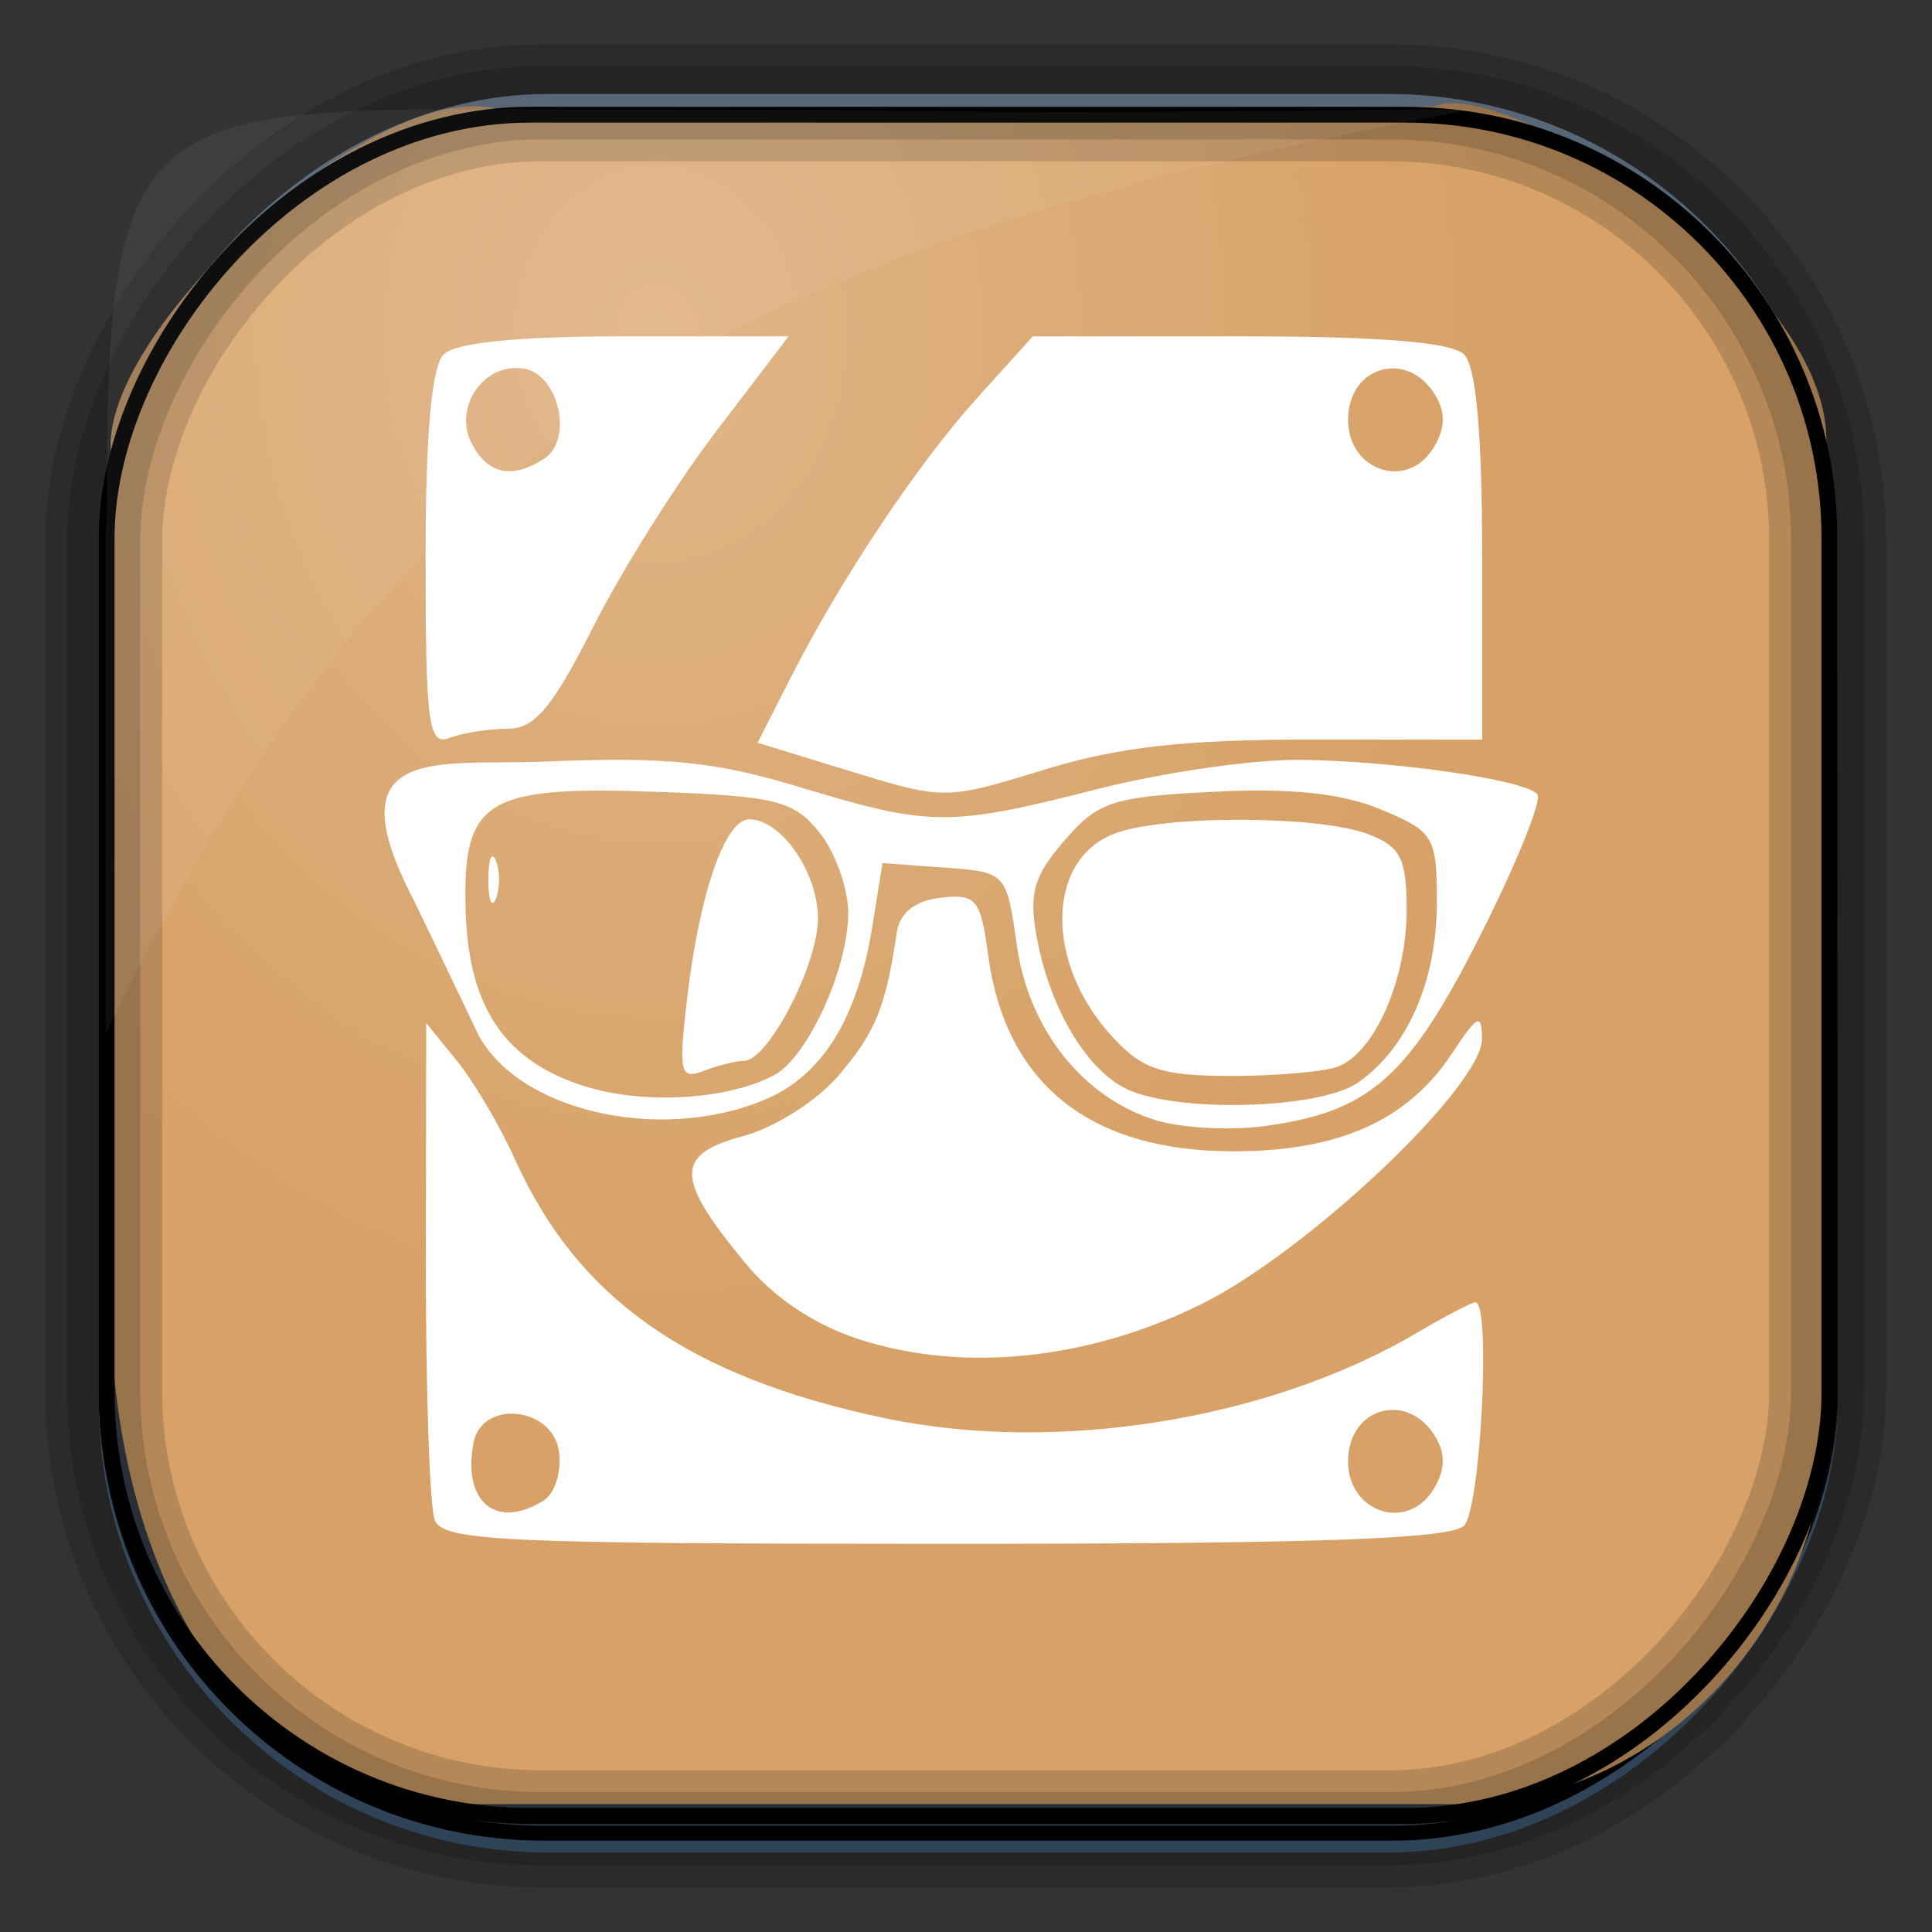 <?xml version="1.0" encoding="UTF-8" standalone="no"?>
<!-- Created with Inkscape (http://www.inkscape.org/) -->
<svg id="svg3449" xmlns:rdf="http://www.w3.org/1999/02/22-rdf-syntax-ns#" xmlns="http://www.w3.org/2000/svg" height="128" width="128" version="1.0" xmlns:cc="http://creativecommons.org/ns#" xmlns:xlink="http://www.w3.org/1999/xlink" xmlns:dc="http://purl.org/dc/elements/1.1/">
 <rect width="100%" height="100%" fill="#333333" stroke="none"/>
 <defs id="defs3451">
  <linearGradient id="linearGradient3514" y2="-9.103" gradientUnits="userSpaceOnUse" x2="66.492" gradientTransform="matrix(.968 0 0 .979 2.179 .166)" y1="-42.638" x1="67.952">
   <stop id="stop4620" style="stop-color:#37414b" offset="0"/>
   <stop id="stop4622" style="stop-color:#37414b;stop-opacity:0" offset="1"/>
  </linearGradient>
  <linearGradient id="linearGradient3516" y2="-11.847" gradientUnits="userSpaceOnUse" x2="58.98" gradientTransform="matrix(.968 0 0 .979 2.179 .166)" y1="-118.55" x1="57.173">
   <stop id="stop4596" offset="0"/>
   <stop id="stop4598" style="stop-opacity:0" offset="1"/>
  </linearGradient>
  <linearGradient id="linearGradient3519" y2="50.369" gradientUnits="userSpaceOnUse" x2="76.558" gradientTransform="matrix(.968 0 0 .979 3.242 -129.19)" y1="13.164" x1="76.558">
   <stop id="stop3392" style="stop-color:#425e7b" offset="0"/>
   <stop id="stop3394" style="stop-color:#7a91a7" offset="1"/>
  </linearGradient>
  <linearGradient id="linearGradient3521" y2="-8.74" gradientUnits="userSpaceOnUse" x2="60.217" gradientTransform="matrix(.968 0 0 .979 2.179 .166)" y1="-123.72" x1="60.395">
   <stop id="stop3392-4-8" style="stop-color:#425e7b" offset="0"/>
   <stop id="stop3394-8-0" style="stop-color:#7a91a7" offset="1"/>
  </linearGradient>
  <radialGradient id="radialGradient3349" gradientUnits="userSpaceOnUse" cy="45.647" cx="42.148" gradientTransform="matrix(.947 0 0 1.139 3.595 -29.89)" r="58.984">
   <stop id="stop2699-5" style="stop-color:#e0b586" offset="0"/>
   <stop id="stop2701-7" style="stop-color:#d7a167" offset="1"/>
  </radialGradient>
 </defs>
 <rect id="rect892" style="stroke:url(#linearGradient3521);stroke-width:.974;fill:url(#linearGradient3519)" transform="scale(1,-1)" ry="29.296" height="115.54" width="114.22" y="-122.25" x="7.039"/>
 <rect id="rect892-2" style="stroke:url(#linearGradient3516);stroke-width:.974;fill:url(#linearGradient3514)" transform="scale(1,-1)" ry="28.993" height="114.35" width="114.22" y="-121.46" x="7.06"/>
 <path id="rect895" style="fill:url(#radialGradient3349)" d="m33.051 7.26c-7.969-2.449-27.013 15.174-25.653 23.038-0.05 0.974-0.089 1.965-0.089 2.957v52.419c0 20.876 10.712 33.859 22.318 33.859h67.038c12.638 0 24.318-11.245 24.318-25.859v-64.017c0.7-10.928-21.283-24.659-25.926-22.618-47.846 0.865-18.017 0.224-62.003 0.224z"/>
 <rect id="rect892-2-7-8" style="opacity:.159;stroke:#000;stroke-width:4.845;fill:none" transform="scale(1,-1)" ry="28.993" height="114.35" width="114.22" y="-121.16" x="6.869"/>
 <rect id="rect892-2-7-1" style="opacity:.159;stroke:#000;stroke-width:7.751;fill:none" transform="scale(1,-1)" ry="28.993" height="114.35" width="114.22" y="-121.16" x="6.869"/>
 <rect id="rect892-2-7-2-9" ry="28.067" style="stroke:#000;stroke-width:1.049;fill:none" transform="scale(1,-1)" height="112.71" width="114.14" y="-120.31" x="7.065"/>
 <path id="path1187" style="fill:#fff;fill-opacity:.057" d="m33.017 7.232c-23.707 0-26.027 0.674-25.93 26.295-0.043 0.716-0.077 1.444-0.077 2.173v32.76c18.67-38.321 38.34-51.497 90.374-61.179-0.225-0.026-0.46-0.03-0.691-0.03-41.576 0.387-25.652-0.019-63.676-0.019z"/>
 <path id="path5446" d="m-165.35 8.835c-2.114-1.115-3.65-2.222-3.413-2.46 1.062-1.062 14.981-5.424 17.308-5.424 2.418 0 2.238 0.327-2.731 4.962-2.926 2.729-5.77 4.959-6.32 4.956-0.55-0.003-2.73-0.919-4.844-2.034zm-29.026-6.017c3.686-3.965 5.37-6.997 5.37-9.67 0-1.686 1.171-2.085 9.101-3.102 15.126-1.94 32.854-9.346 41.633-17.394l4.583-4.201-0.721 3c-4.691 19.509-24.195 32.088-52.766 34.031l-10.33 0.703zm-28.63 1.227c-3.248-0.597-2.909-0.78 4.721-2.55 9.289-2.155 9.45-3.037 1.088-5.964-2.92-1.022-5.676-2.185-6.125-2.585-1.052-0.937 8.252-8.858 15.187-12.931 2.954-1.735 8.579-4.225 12.5-5.534l7.129-2.38 2.899-7.531c2.651-6.888 3.069-7.44 4.889-6.465 4.253 2.276 8.037 2.664 17.373 1.781 5.33-0.504 9.916-0.691 10.192-0.415 0.276 0.276-0.775 1.833-2.335 3.461-2.383 2.487-2.579 3.058-1.23 3.576 0.883 0.339 4.031-0.089 6.996-0.951 6.752-1.963 14.27-8.3 15.276-12.875 0.706-3.214 0.715-3.218 1.623-0.765 1.603 4.33-0.868 11.467-5.912 17.078-7.816 8.693-27.557 16.875-44.561 18.468l-7.527 0.705-1.15 4.568c-0.749 2.976-2.483 5.9-4.974 8.391l-3.824 3.824-9.368-0.132c-5.152-0.072-10.943-0.421-12.868-0.775zm13.5-15.58c0-2.206-3.109-3.305-4.739-1.675-1.681 1.681-0.023 4.337 2.485 3.981 1.475-0.209 2.255-1.007 2.255-2.306zm69.5-42.662c-2.284-1.901-3.469-2.045-13.687-1.655l-11.187 0.427 0.526-2.63c0.37-1.848-0.189-3.502-1.879-5.562-1.323-1.613-3.682-4.64-5.242-6.728l-2.838-3.796 4.904 1.944c2.697 1.069 9.629 3.807 15.404 6.085 10.495 4.139 17 8.941 17 12.549 0 1.883 0.03 1.889-3-0.634z"/>
 <path id="path5428" d="m-333.51 374.23c-10.758-1.332-10.76-1.749-0.01-1.979 20.525-0.439 29.487-2.361 19.479-4.177-16.005-2.904-20.201-4.017-25.701-6.812-17.113-8.696-22.737-17.161-15.925-23.972 5.229-5.229 19.465-7.677 33.148-5.699l5.5 0.795-4-2.709c-11.224-7.602-19.5-16.947-19.5-22.017 0-4.228 6.073-5.395 18-3.46 10.246 1.662 22.428 2.229 24 1.117 2.412-1.706-1.8-4.492-9.171-6.065-5.267-1.124-5.909-1.468-3.829-2.054 4.384-1.233 14.949-0.951 18.401 0.492 4.32 1.805 6.599 5.146 6.599 9.673 0 5.893-2.468 7.336-11.229 6.563-20.137-1.776-23.463-1.866-25.655-0.693-4.212 2.254-2.257 5.035 10.576 15.049l12.192 9.514-12.192 0.769c-17.815 1.123-26.692 4.561-26.692 10.338 0 4.581 7.252 8.04 27.22 12.983 7.684 1.902 15.279 4.134 16.876 4.96 3.937 2.036 3.782 4.927-0.346 6.469-4.147 1.55-27.952 2.127-37.74 0.915z"/>
 <path id="path5452" d="m-161.3 343.41c-0.37-0.598-0.152-1.607 0.483-2.242 0.873-0.873 1.372-0.802 2.047 0.289 0.953 1.542 0.472 3.039-0.976 3.039-0.485 0-1.184-0.489-1.554-1.087zm8 0c-0.37-0.598-0.152-1.607 0.483-2.242 0.873-0.873 1.372-0.802 2.047 0.289 0.953 1.542 0.472 3.039-0.976 3.039-0.485 0-1.184-0.489-1.554-1.087zm-9.335-9.473c-3.41-2.87-4.758-7.633-3.236-11.44 0.981-2.455 1-2.443 1.062 0.711 0.104 5.269 3.21 7.289 11.205 7.289 9.725 0 14.404-2.643 10.467-5.91-4.163-3.455-0.952-10.09 4.883-10.09 2.747 0 3.734 0.628 5.517 3.513 2.463 3.985 5.133 5.754 7.382 4.891 1.73-0.664 2.17-1.895 3.084-8.631 0.353-2.6 1.024-4.963 1.491-5.251 0.467-0.289 0.61 0.389 0.318 1.507-0.64 2.446 2.204 10.3 4.385 12.11 1.316 1.092 1.859 0.929 3.447-1.032 1.065-1.315 1.892-3.912 1.901-5.968 0.008-2.002 0.452-4.314 0.985-5.139 0.734-1.136 0.973-0.699 0.985 1.8 0.032 6.95 4.813 12.2 11.111 12.2 2.945 0 4.947-1.063 10.36-5.5 3.69-3.025 7.213-5.5 7.827-5.5 0.698 0 0.761-0.336 0.167-0.895-0.522-0.492-3.986-1.076-7.697-1.297-9.992-0.595-10.775-2.447-1.407-3.325 6.677-0.626 8.101-0.444 12.244 1.562l4.688 2.27-3.648 1.872c-2.007 1.03-6.007 4.373-8.889 7.43-5.797 6.148-9.33 8.385-13.241 8.385-2.981 0-7.543-2.142-9.445-4.434-1.65-1.989-3.055-2.009-3.055-0.044 0 0.837-1.135 2.039-2.523 2.671-2.114 0.963-2.967 0.821-5.259-0.873-2.729-2.018-2.741-2.018-5.39-0.041-4.048 3.022-7.511 1.694-9.948-3.816-1.544-3.491-2.495-4.463-4.368-4.463-3.448 0-4.056 1.792-1.523 4.489 1.604 1.708 2.006 2.973 1.486 4.676-1.778 5.827-7.351 8.835-16.367 8.835-4.931 0-6.479-0.44-8.998-2.56zm49.547 1.885c-0.362-0.362-0.658-1.258-0.658-1.991 0-1.49 2.578-1.825 3.43-0.447 0.681 1.101-1.868 3.342-2.772 2.438zm8 0c-0.362-0.362-0.658-1.258-0.658-1.991 0-1.49 2.578-1.825 3.43-0.447 0.681 1.101-1.868 3.342-2.772 2.438zm23.462-5.68c-0.871-1.05-0.815-1.653 0.235-2.525 1.05-0.871 1.653-0.815 2.525 0.235 0.871 1.05 0.815 1.653-0.235 2.525-1.05 0.871-1.653 0.815-2.525-0.235zm-39.674-28.732c-1.03-1.667 1.287-3.579 2.667-2.2 1.154 1.154 0.432 3.287-1.113 3.287-0.485 0-1.184-0.489-1.554-1.087z"/>
 <path id="path5430" d="m-511.48 492.53c-2.475-0.216-6.816-0.648-9.647-0.959l-5.147-0.566 0.442-4.191c0.926-8.775 3.611-16.729 7.538-22.336l3.971-5.668-1.94-2.594c-1.907-2.549-2.375-2.747-7.044-2.978-1.28-0.063-3.642-1.431-5.25-3.038-3.983-3.983-3.992-8.849-0.025-13.288 2.398-2.684 3.623-3.243 7.102-3.243 3.512 0 4.701 0.555 7.216 3.37 2.603 2.913 2.946 3.948 2.532 7.629-0.374 3.318-0.013 4.844 1.636 6.911l2.116 2.653 5-2.29c7.581-3.472 20.887-3.31 28.695 0.35 5.102 2.392 5.829 2.507 6.99 1.109 0.712-0.858 1.321-4.028 1.353-7.044 0.051-4.878 0.413-5.8 3.276-8.358 4.414-3.944 9.29-3.926 13.264 0.047 5.963 5.963 2.791 15.488-5.577 16.746-3.952 0.594-7.5 2.76-7.5 4.577 0 0.515 1.571 2.772 3.492 5.016 4.208 4.916 7.139 12.358 8.055 20.447l0.677 5.982-7.362 0.67c-9.121 0.83-47.748 1.58-53.862 1.045zm18.171-15.061c3.689-3.338 1.733-9.656-3.371-10.886-2.094-0.504-3.272-0.078-5.25 1.9-2.93 2.93-3.205 5.261-0.994 8.419 1.889 2.697 6.933 2.994 9.615 0.568zm16.783-0.79c0.66-0.795 1.052-2.482 0.872-3.75-0.599-4.227-7.827-3.195-7.827 1.117 0 3.679 4.631 5.432 6.954 2.633z"/>
 <path id="path5442" d="m-279.48-109.21 0.022-38.616h11 11v21l0.064 17.409c-12.043-0.123-4.365-0.076-22.085 0.206zm33.022-42.661v-25.964l9.75-0.286 9.75-0.286 0.302-5.25 0.302-5.25h-10.552-10.552v-10.5-10.5h20.5 20.5v26.5 26.5h-10.052-10.052l0.302 5.25 0.302 5.25 10.25 0.285 10.25 0.285v9.965 9.965h-20.5-20.5zm-32-49.536v-23.5h9 9v23.5 23.5h-9-9z"/>
 <path id="path5434" d="m-252.53 480.72c-10.283-3.675-17.91-11.607-21.027-21.87-5.743-18.908 2.513-38.373 19.065-44.95 8.332-3.311 20.616-3.152 28.2 0.365 7.595 3.522 13.258 8.87 16.6 15.675 2.528 5.148 2.78 6.656 2.78 16.661 0 10.024-0.249 11.506-2.8 16.703-3.506 7.14-11.029 14.029-18.286 16.744-6.395 2.393-18.77 2.732-24.532 0.673zm23.118-7.696c10.112-4.568 16.005-14.225 15.994-26.211-0.003-3.417-0.471-7.889-1.04-9.937-1.581-5.693-6.905-11.939-12.99-15.238-4.657-2.525-6.573-2.966-12.964-2.985-11.993-0.036-20.716 5.265-25.402 15.437-3.228 7.007-2.951 19.845 0.573 26.511 5.25 9.933 12.862 14.456 24.329 14.456 4.895 0 8.353-0.611 11.5-2.033zm-25.545-68.378c-2.999-2.999-3.104-5.45-0.382-8.911 2.678-3.404 7.932-3.619 10.888-0.446 2.601 2.791 2.589 5.842-0.034 9.177-2.709 3.444-7.133 3.521-10.473 0.18zm20.275 1.204c-4.373-3.307-3.704-10.69 1.152-12.701 7.491-3.103 13.4 5.76 7.664 11.496-2.679 2.679-6.226 3.163-8.816 1.204z"/>
 <path id="path5432" style="fill:#fff" d="m28.801 100.7c-0.334-0.87-0.597-8.633-0.585-17.25l0.022-15.668 2.034 2.5c1.119 1.375 2.846 4.303 3.838 6.508 4.171 9.268 11.522 14.424 24.457 17.157 11.392 2.407 25.508 0.143 35.366-5.674 1.856-1.095 3.574-1.991 3.817-1.991 1.049 0 0.349 13.694-0.757 14.8-0.885 0.885-9.91 1.2-34.393 1.2-29.345 0-33.263-0.183-33.8-1.582zm7.231-1.297c0.736-0.466 1.186-1.922 1-3.235-0.422-2.986-5.103-3.465-5.658-0.579-0.757 3.931 1.525 5.799 4.658 3.813zm59.089-0.983c0.701-1.31 0.618-2.379-0.281-3.609-1.755-2.4-5.065-1.574-5.483 1.368-0.552 3.886 3.947 5.636 5.764 2.241zm-38.113-9.66c-3.045-0.976-5.731-2.768-7.666-5.117-4.621-5.606-4.643-7.151-0.123-8.368 2.149-0.579 4.959-2.373 6.403-4.09 2.411-2.866 3.058-4.471 3.792-9.404 0.195-1.31 1.195-2.104 2.9-2.303 2.357-0.274 2.655 0.084 3.151 3.788 1.145 8.54 6.721 13.005 16.244 13.011 6.995 0.004 11.567-2.045 14.497-6.496 1.676-2.547 1.975-2.692 1.981-0.96 0.01 3.173-11.601 14.14-18.638 17.605-7.454 3.67-15.706 4.524-22.543 2.333zm19.649-14.52c-4.843-1.443-8.491-5.993-9.284-11.58-0.691-4.867-0.702-4.878-4.799-5.179l-4.107-0.301-0.665 4.156c-0.984 6.157-3.322 9.929-7.142 11.525-7.075 2.956-16.635 0.665-19.101-4.579-0.647-1.375-2.511-5.265-4.144-8.645-5.486-10.492 1.737-8.886 8.665-9.181 8.138-0.327 11.304-0.007 16.965 1.712 8.572 2.604 9.886 2.611 19.65 0.114 4.301-1.1 10.335-1.973 13.41-1.94 6.247 0.067 14.774 1.291 15.743 2.26 0.349 0.349-1.347 4.559-3.768 9.356-4.776 9.463-7.35 11.729-14.385 12.659-2.2 0.291-5.367 0.121-7.038-0.376zm-25.361-3.012c2.215-1.185 4.899-7.068 4.899-10.736 0-1.643-0.86-4.05-1.911-5.349-1.703-2.104-2.873-2.396-10.75-2.682-11.389-0.414-12.903 0.526-12.683 7.878 0.193 6.443 2.615 9.992 7.95 11.646 3.91 1.212 9.443 0.877 12.495-0.757zm-5.772-5.091c0.819-6.97 2.514-11.855 4.114-11.855 2.125 0 4.557 3.515 4.553 6.579-0.004 3.072-3.306 9.421-4.9 9.421-0.513 0-1.716 0.3-2.672 0.667-1.566 0.601-1.675 0.122-1.095-4.813zm-13.171-7.855c0-1.375 0.227-1.938 0.504-1.25s0.277 1.812 0 2.5-0.504 0.125-0.504-1.25zm57.625 13.439c3.279-2.297 5.217-6.732 5.217-11.941 0-4.361-0.193-4.681-3.705-6.149-2.578-1.077-5.956-1.434-11.108-1.174-6.691 0.338-7.641 0.651-9.878 3.251-2.041 2.373-2.357 3.508-1.8 6.475 0.866 4.622 3.272 8.673 5.911 9.953 3.324 1.613 12.834 1.355 15.363-0.416zm-16.269-3.018c-4.496-4.851-4.426-11.743 0.136-13.478 3.238-1.231 13.513-1.211 16.784 0.033 2.174 0.827 2.565 1.596 2.565 5.05 0 4.593-2.12 9.424-4.545 10.354-0.89 0.342-4.079 0.621-7.085 0.621-4.59 0-5.849-0.413-7.856-2.579zm-17.307-17.588-6.21-1.907 2.141-4.213c3.367-6.627 8.437-14.236 12.43-18.656l3.665-4.057h13.684c9.309 0 14.067 0.384 14.884 1.2 0.802 0.802 1.2 5.236 1.2 13.362v12.162l-11.25-0.009c-8.469-0.006-12.867 0.49-17.791 2.007-6.477 1.996-6.602 1.997-12.752 0.11zm38.719-21.695c0.701-1.31 0.618-2.379-0.281-3.609-1.755-2.4-5.065-1.574-5.483 1.368-0.552 3.886 3.947 5.636 5.764 2.241zm-66.926 7.669c0-8.317 0.396-12.803 1.2-13.607 0.786-0.786 4.939-1.2 12.028-1.2h10.828l-4.778 6.258c-2.628 3.442-6.308 9.292-8.177 13-2.694 5.342-3.871 6.742-5.668 6.742-1.248 0-2.98 0.273-3.85 0.607-1.39 0.533-1.582-0.897-1.582-11.8zm7.838-6.685c1.947-1.234 1.032-5.531-1.271-5.97-2.653-0.506-4.795 2.552-3.492 4.987 1.074 2.007 2.639 2.33 4.764 0.983z"/>
 <path id="path5438" d="m-371.19 251.19c-7.768-3.196-12.658-7.196-17.001-13.908-4.617-7.136-6.327-13.967-5.661-22.61 0.667-8.651 3.528-14.975 9.751-21.555 6.164-6.518 14.251-10.403 23.439-11.261 3.604-0.337 6.552-0.365 6.552-0.063 0 0.302-2.413 1.911-5.363 3.576-6.264 3.535-11.105 9.632-13.17 16.588-1.855 6.247-1.849 9.926 0.027 16.243 5.603 18.867 28.692 26.582 44.186 14.765 2.646-2.018 3.158-2.159 2.627-0.719-2.671 7.234-9.695 14.138-18.737 18.415-7.997 3.784-18.246 3.987-26.649 0.53zm65.08-35.157c0-0.917 0.562-1.479 1.25-1.25 1.416 0.472 1.26 2.08-0.25 2.583-0.55 0.183-1-0.417-1-1.333zm-13-23c0-0.825 0.45-1.5 1-1.5s1 0.675 1 1.5-0.45 1.5-1 1.5-1-0.675-1-1.5zm19-16.5c0-0.55 0.675-1 1.5-1s1.5 0.45 1.5 1-0.675 1-1.5 1-1.5-0.45-1.5-1zm-34-11.5c0-0.917 0.562-1.479 1.25-1.25 1.416 0.472 1.26 2.08-0.25 2.583-0.55 0.183-1-0.417-1-1.333z"/>
 <path id="path5440" d="m-380.17 22.807c-3.408-1.853-5.893-5.738-5.895-9.218-0.001-1.964-1.207-3.919-4.092-6.634-2.249-2.117-5.169-6.167-6.489-9-2.262-4.858-2.395-6.179-2.332-23.152 0.041-11.137 0.514-19.214 1.24-21.184 2.454-6.656 7.225-11.935 13.717-15.18l6.277-3.136 24.59 0.022c27.697 0.025 29.836 0.47 37.425 7.783 7.724 7.443 8.165 9.155 8.165 31.695 0 22.647-0.411 24.207-8.415 31.953-2.496 2.416-4.085 4.865-4.085 6.3 0 3.822-2.673 7.864-6.357 9.613-4.747 2.252-49.647 2.368-53.75 0.138zm20.907-12.703c0.723-0.723 1.2-4.222 1.2-8.8s-0.477-8.077-1.2-8.8c-0.933-0.933 0.444-1.2 6.2-1.2s7.133 0.267 6.2 1.2c-0.723 0.723-1.2 4.222-1.2 8.8 0 7.824 0.906 10 4.165 10 2.663 0 3.835-3.167 3.835-10.363 0-4.571-0.465-6.96-1.571-8.066-1.429-1.429-0.906-1.574 5.75-1.603l7.321-0.032-2.778-2.072c-3.173-2.366-5.722-6.774-5.722-9.892 0-1.17 1.315-3.442 2.923-5.05 5.16-5.16 14.969-3.428 19.117 3.376 2.621 4.298 2.463 6.949-0.629 10.625-2.273 2.701-3.218 3.078-7.75 3.083l-5.161 0.007 2.933 1.933c3.262 2.15 5.457 5.52 5.573 8.554 0.065 1.711 0.491 1.515 2.942-1.35 3.954-4.622 5.053-9.97 5.053-24.593 0-11.426-0.669-14.519-2.5-11.557-1.021 1.652-7.324 1.131-11.385-0.941-6.208-3.167-13.115-12.378-13.115-17.488 0-0.821 0.985-2.411 2.189-3.532l2.189-2.039h-19.756c-18.835 0-19.728 0.087-19.163 1.868 0.885 2.788-1.125 7.162-5.268 11.465-4.824 5.009-8.741 7.008-12.329 6.29l-2.861-0.572 0.027 9.225c0.026 9.116 0.047 9.192 1.736 6.467 2.464-3.974 4.994-4.44 7.968-1.466 5.44 5.44 3.519 17.724-2.771 17.724-2.299 0-3.446-0.75-4.971-3.25l-1.982-3.25 0.04 3c0.022 1.65 0.653 4.717 1.401 6.816 2.084 5.843 6.551 10.036 6.551 6.149 0-2.434 3.045-6.437 6.099-8.016 3.319-1.716 18.582-2.076 15.651-0.369-1.429 0.832-1.75 2.443-1.75 8.77 0 7.869 0.899 10.15 4 10.15 0.88 0 2.14-0.54 2.8-1.2zm-7.78-22.05c-6.983-3.568-10.351-8.58-10.831-16.12-0.719-11.296 5.431-18.968 16.936-21.126 8.535-1.601 19.244 5.322 21.89 14.151 4.912 16.396-12.688 30.915-27.995 23.095zm48.48-40.75c-1.581-1.65-3.099-3-3.374-3s0.793 1.35 2.374 3 3.099 3 3.374 3-0.793-1.35-2.374-3z"/>
 <path id="path5436" d="m-185.71 202.56c-3.089-2.83-3.651-4.003-3.735-7.793-0.156-6.979 2.886-10.58 10.4-12.313 1.375-0.317 3.4-2.019 4.5-3.782 3.238-5.189 7.966-7.78 14.198-7.78 2.971 0 6.676 0.659 8.233 1.464 4.176 2.159 7.934 7.114 9.195 12.121 1.04 4.13 1.33 4.415 4.493 4.415 3.777 0 6.985 2.574 7.937 6.367 0.809 3.221-1.995 8.469-5.169 9.676-1.385 0.526-12.395 0.957-24.467 0.957h-21.95zm52.989-18.089c-3.196-1.591-4.564-3.073-5.826-6.311-2.064-5.295-9.414-11.899-14.881-13.371-3.628-0.977-10.41-0.873-14.549 0.224-2.046 0.542-4.267-9.26-3.592-15.85 1.274-12.431 9.116-24.043 19.659-29.11 5.234-2.515 14.561-4.314 17.875-3.447 2.073 0.542 2.022 0.654-0.848 1.86-5.023 2.112-11.77 9.09-14.214 14.7-8.472 19.448 7.595 41.602 28.598 39.434 5.132-0.53 12.299-3.487 15.703-6.479 2.587-2.274 2.128-0.216-1.075 4.826-4.649 7.317-13.354 13.847-20.175 15.134-1.407 0.265-4.325-0.437-6.676-1.608z"/>
 <g id="g5454" transform="translate(-629.62 258.89)">
  <path id="path5444" d="m28.5-84.953c1.223-2.718 1.777-20.25 0.64-20.25-1.459 0-2.184 3.697-2.2 11.215-0.015 7.206-1.118 8.785-6.136 8.785h-2.254l2.189-2.039c1.735-1.617 2.189-3.17 2.189-7.5v-5.461h-4.777c-5.517 0-8.548-1.763-10.845-6.311-0.886-1.754-2.537-4.202-3.669-5.439-1.911-2.089-1.927-2.25-0.237-2.25 1.001 0 3.986 2.025 6.631 4.5 6.747 6.311 10.988 6.12 15.196-0.683l1.659-2.683-5.664-1.268c-6.734-1.507-12.848-5.875-15.55-11.109-2.945-5.705-2.942-17.134 0.006-21.875 1.629-2.619 2.25-5.151 2.25-9.168 0-7.599 0.596-8.846 3.854-8.065 1.455 0.349 4.221 1.402 6.146 2.34 4.722 2.3 28.892 2.172 33.5-0.178 7.941-4.049 9.5-3.254 9.5 4.843 0 3.063 0.85 5.94 2.673 9.051 2.308 3.937 2.661 5.624 2.589 12.34-0.095 8.819-1.855 13.594-6.426 17.441-2.674 2.25-4.885 3.081-13.197 4.962-2.814 0.637-2.831 0.682-1.011 2.693 1.463 1.617 1.958 4.218 2.362 12.412 0.436 8.841 0.806 10.589 2.511 11.876 1.971 1.487 1.966 1.51-0.316 1.541-5.058 0.07-6.183-1.52-6.198-8.753-0.015-7.359-0.738-11.215-2.103-11.215-1.63 0-1.04 17.332 0.673 19.777 1.907 2.723 0.114 3.081-3.334 0.666-2.042-1.43-2.223-2.361-2.223-11.441 0-5.436-0.383-10.121-0.852-10.411-0.469-0.29-1.151 4.045-1.518 9.632-0.477 7.28-1.13 10.671-2.303 11.967-2.169 2.397-4.825 2.439-3.754 0.059zm24.709-32.514c5.671-3.719 7.644-10.679 4.901-17.296-2.335-5.633-5.173-6.441-22.637-6.441-12.029 0-16.323 0.351-18.579 1.517-5.411 2.798-7.551 10.52-4.533 16.356 3.426 6.624 8.468 8.207 25.112 7.882 10.479-0.205 13.576-0.602 15.736-2.019zm-33.25-9.676c-1.402-2.62 0.359-6.324 2.785-5.857 1.192 0.229 1.683 1.337 1.683 3.797 0 4.087-2.714 5.338-4.468 2.06zm26.468-0.06c-0.944-2.976 0.365-6 2.599-6 2.374 0 3.337 2.127 2.49 5.502-0.766 3.051-4.173 3.384-5.089 0.498z"/>
  <path id="path5448" d="m87.764-125.42c-9.34 0-26.964-1.057-26.964-1.057l26.964 5.463" style="stroke:#000;stroke-width:1px;fill:none"/>
  <path id="path5450" d="m-17.945-125.84 27.914-1.62-27.166 6.231" style="stroke:#000;stroke-width:1px;fill:none"/>
 </g>
</svg>
